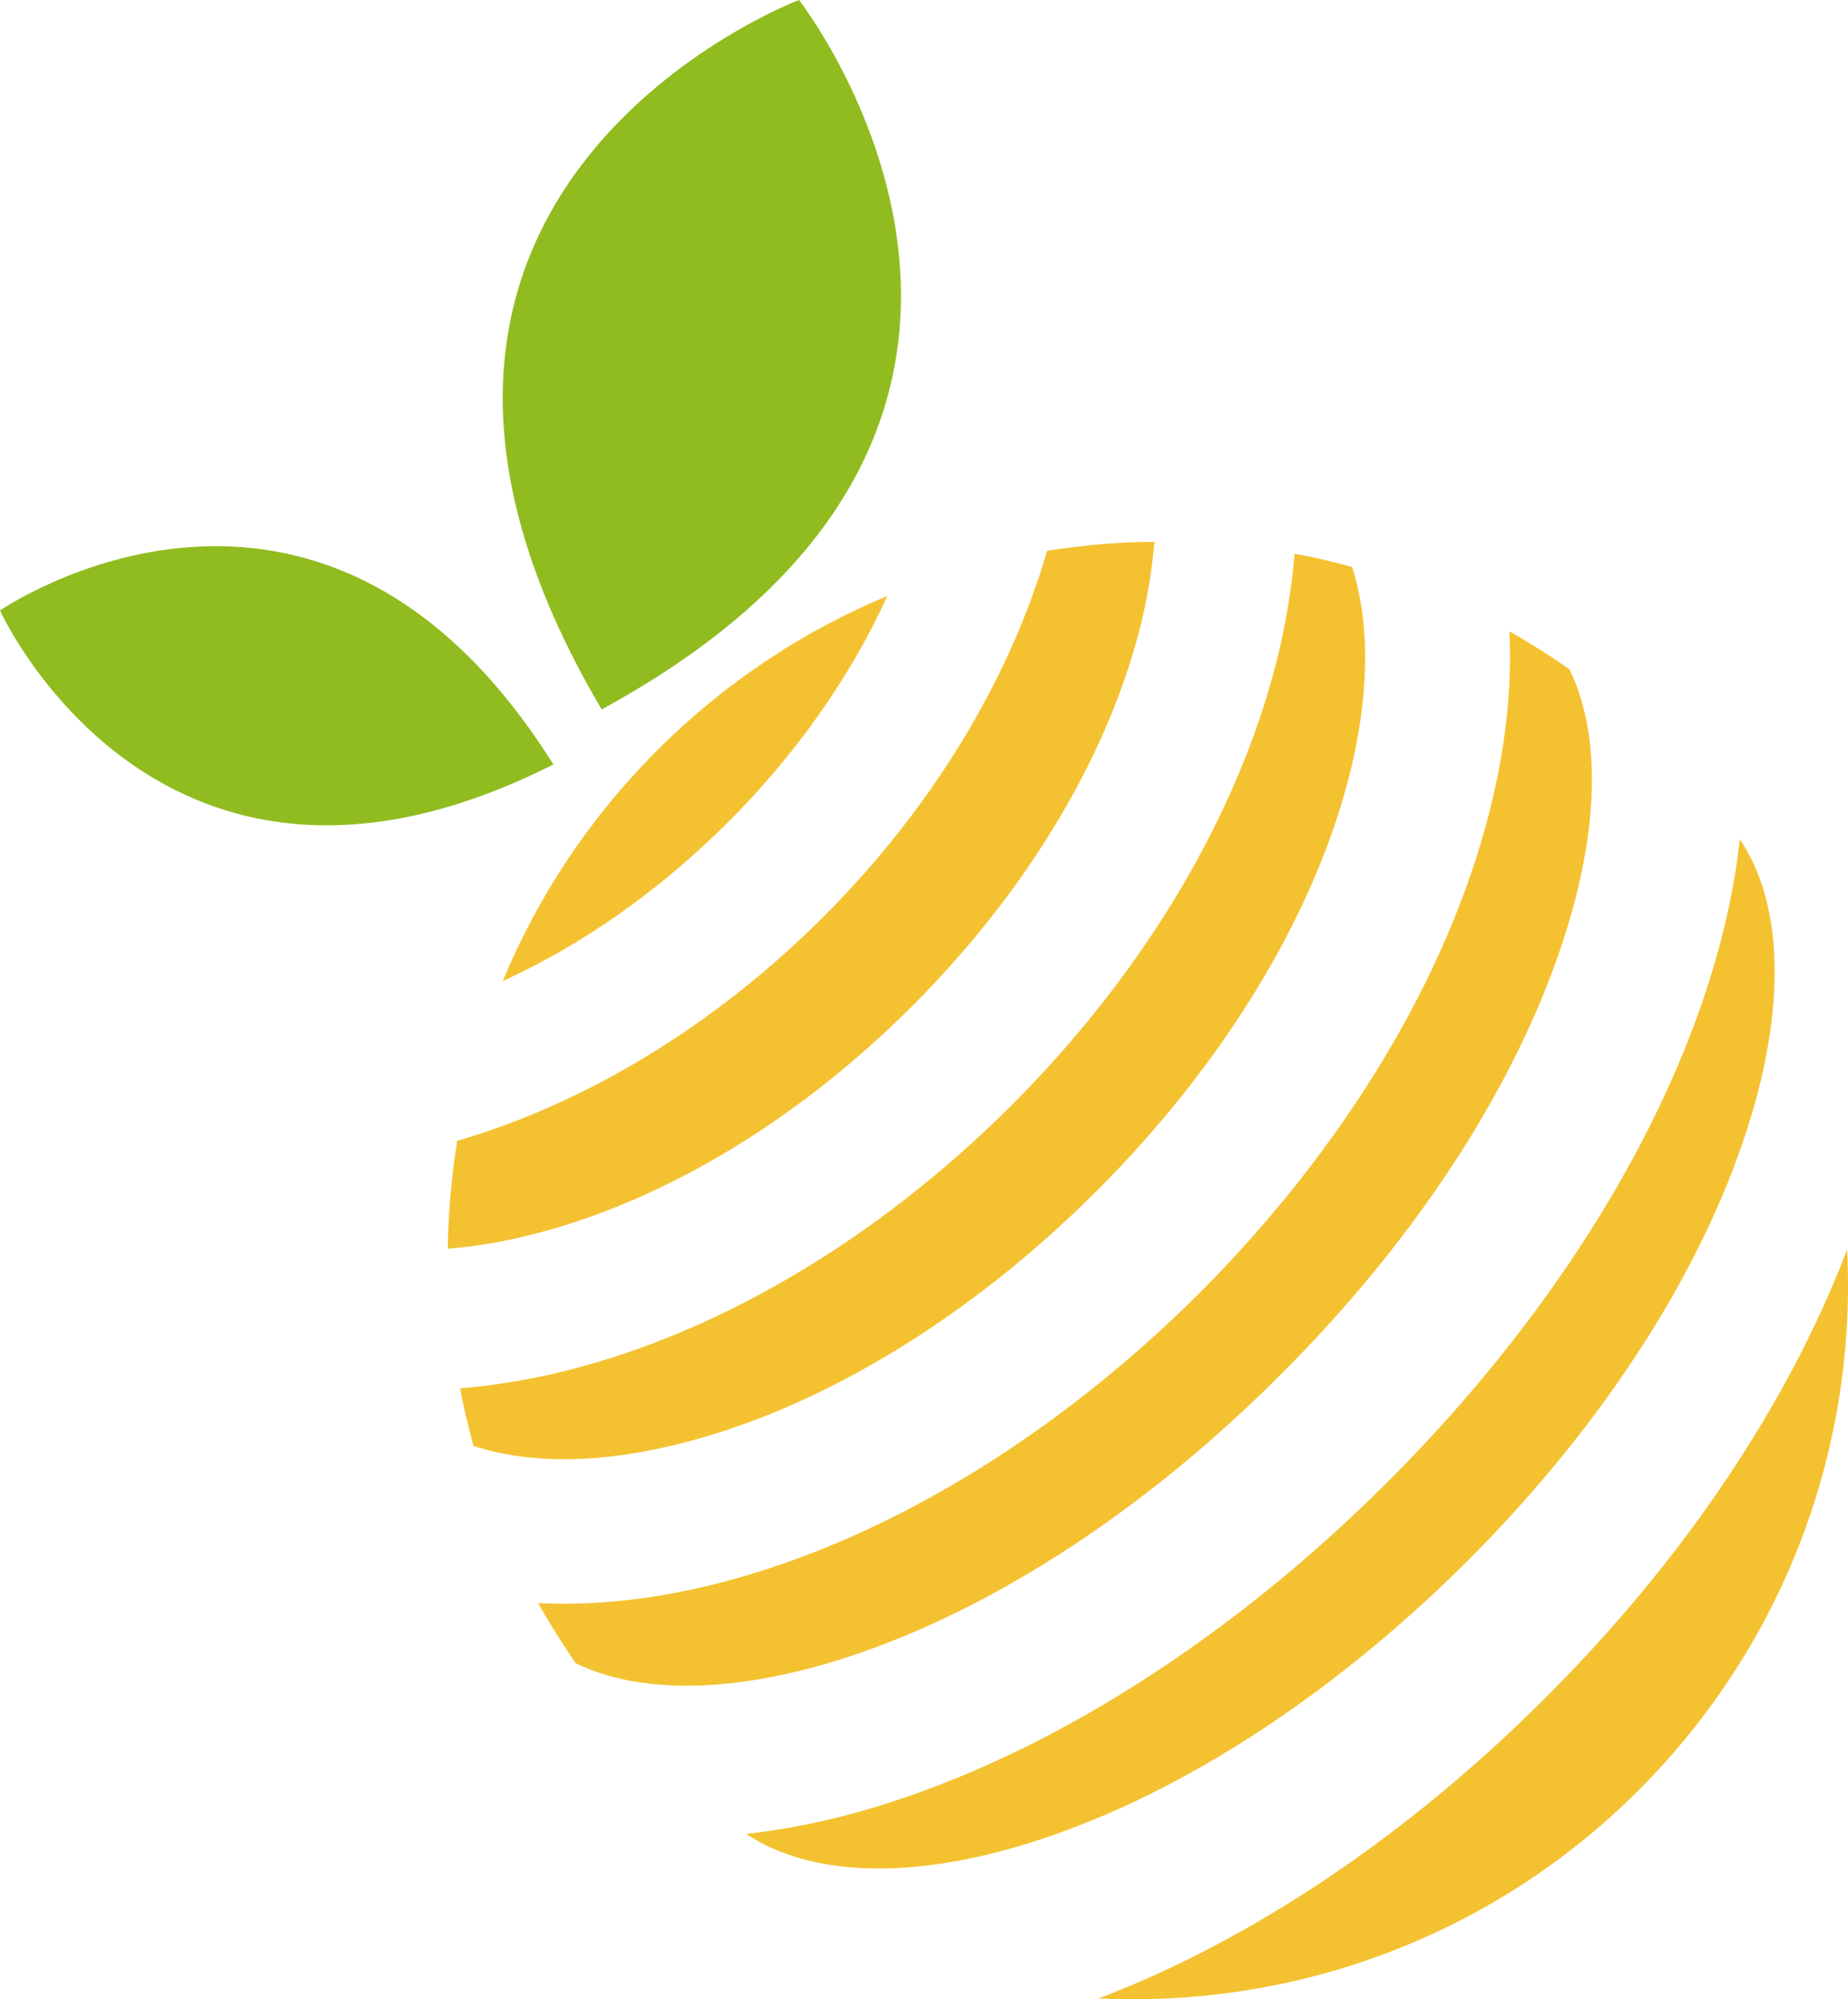 <svg version="1.1" id="图层_1" x="0px" y="0px" width="203.375px" height="220px" viewBox="0 0 203.375 220" enable-background="new 0 0 203.375 220" xml:space="preserve" xmlns="http://www.w3.org/2000/svg" xmlns:xlink="http://www.w3.org/1999/xlink" xmlns:xml="http://www.w3.org/XML/1998/namespace">
  <path fill="#F4C231" d="M60.855,151.181c-3.516,0.798-6.891,1.313-10.22,1.595c0.375,2.156,0.938,4.22,1.453,6.329
	c6.328,2.063,14.252,1.969,23.253-0.375c15.376-3.984,31.503-13.829,45.38-27.706s23.721-30.051,27.705-45.381
	c2.298-9,2.392-16.923,0.375-23.252c-2.063-0.563-4.172-1.078-6.328-1.453c-0.281,3.281-0.797,6.703-1.594,10.22
	c-4.032,17.486-14.532,35.441-29.534,50.443C96.344,136.602,78.388,147.15,60.855,151.181z M50.307,125.539
	c-0.609,3.938-0.984,7.875-1.031,11.859c2.578-0.188,5.297-0.609,8.109-1.266c14.721-3.424,30.004-12.424,42.99-25.409
	s22.034-28.315,25.409-42.988c0.655-2.813,1.03-5.532,1.266-8.11c-3.938,0-7.922,0.375-11.813,0.984
	c-4.172,14.299-12.751,28.409-24.612,40.27C78.717,112.787,64.606,121.367,50.307,125.539z M120.909,219.908
	c21.377,1.03,43.129-6.611,59.443-22.926c16.314-16.359,24.003-38.064,22.925-59.488c-6.423,16.875-17.955,34.127-33.146,49.27
	C155.038,201.905,137.786,213.484,120.909,219.908z M97.657,65.578c-9.236,3.845-17.861,9.518-25.363,17.018
	c-7.5,7.502-13.127,16.127-16.971,25.363c8.768-3.986,17.299-9.986,24.848-17.534C87.717,82.877,93.67,74.345,97.657,65.578z
	 M96.297,198.857c-4.924,1.501-9.658,2.438-14.158,2.954c6.797,4.548,17.533,5.063,30.236,1.267
	c16.36-4.875,33.801-16.033,49.131-31.315c15.283-15.283,26.395-32.722,31.27-49.132c3.797-12.75,3.281-23.532-1.313-30.283
	c-2.346,21.847-15.894,47.863-38.723,70.693C135.442,180.341,115.377,193.091,96.297,198.857z M163.85,89.581
	c-4.641,18.096-15.984,36.801-31.831,52.693c-15.892,15.845-34.598,27.19-52.692,31.879c-7.126,1.828-13.877,2.578-20.113,2.25
	c1.268,2.25,2.673,4.453,4.127,6.609c6.797,3.327,16.642,3.327,28.127-0.095c16.502-4.969,34.082-16.219,49.458-31.644
	c15.471-15.425,26.677-33.003,31.646-49.506c3.468-11.485,3.468-21.33,0.142-28.128c-2.157-1.5-4.36-2.906-6.611-4.172
	C166.429,75.704,165.679,82.502,163.85,89.581z" class="color c1"/>
  <g>
    <path fill="#90BC1F" d="M66.213,78.062C32.475,20.941,87.93,0,87.93,0S124.25,46.474,66.213,78.062z" class="color c2"/>
    <path fill="#90BC1F" d="M0,67.178c0,0,35.09-24.215,60.898,16.941C17.542,106.035,0,67.178,0,67.178z" class="color c2"/>
  </g>
</svg>